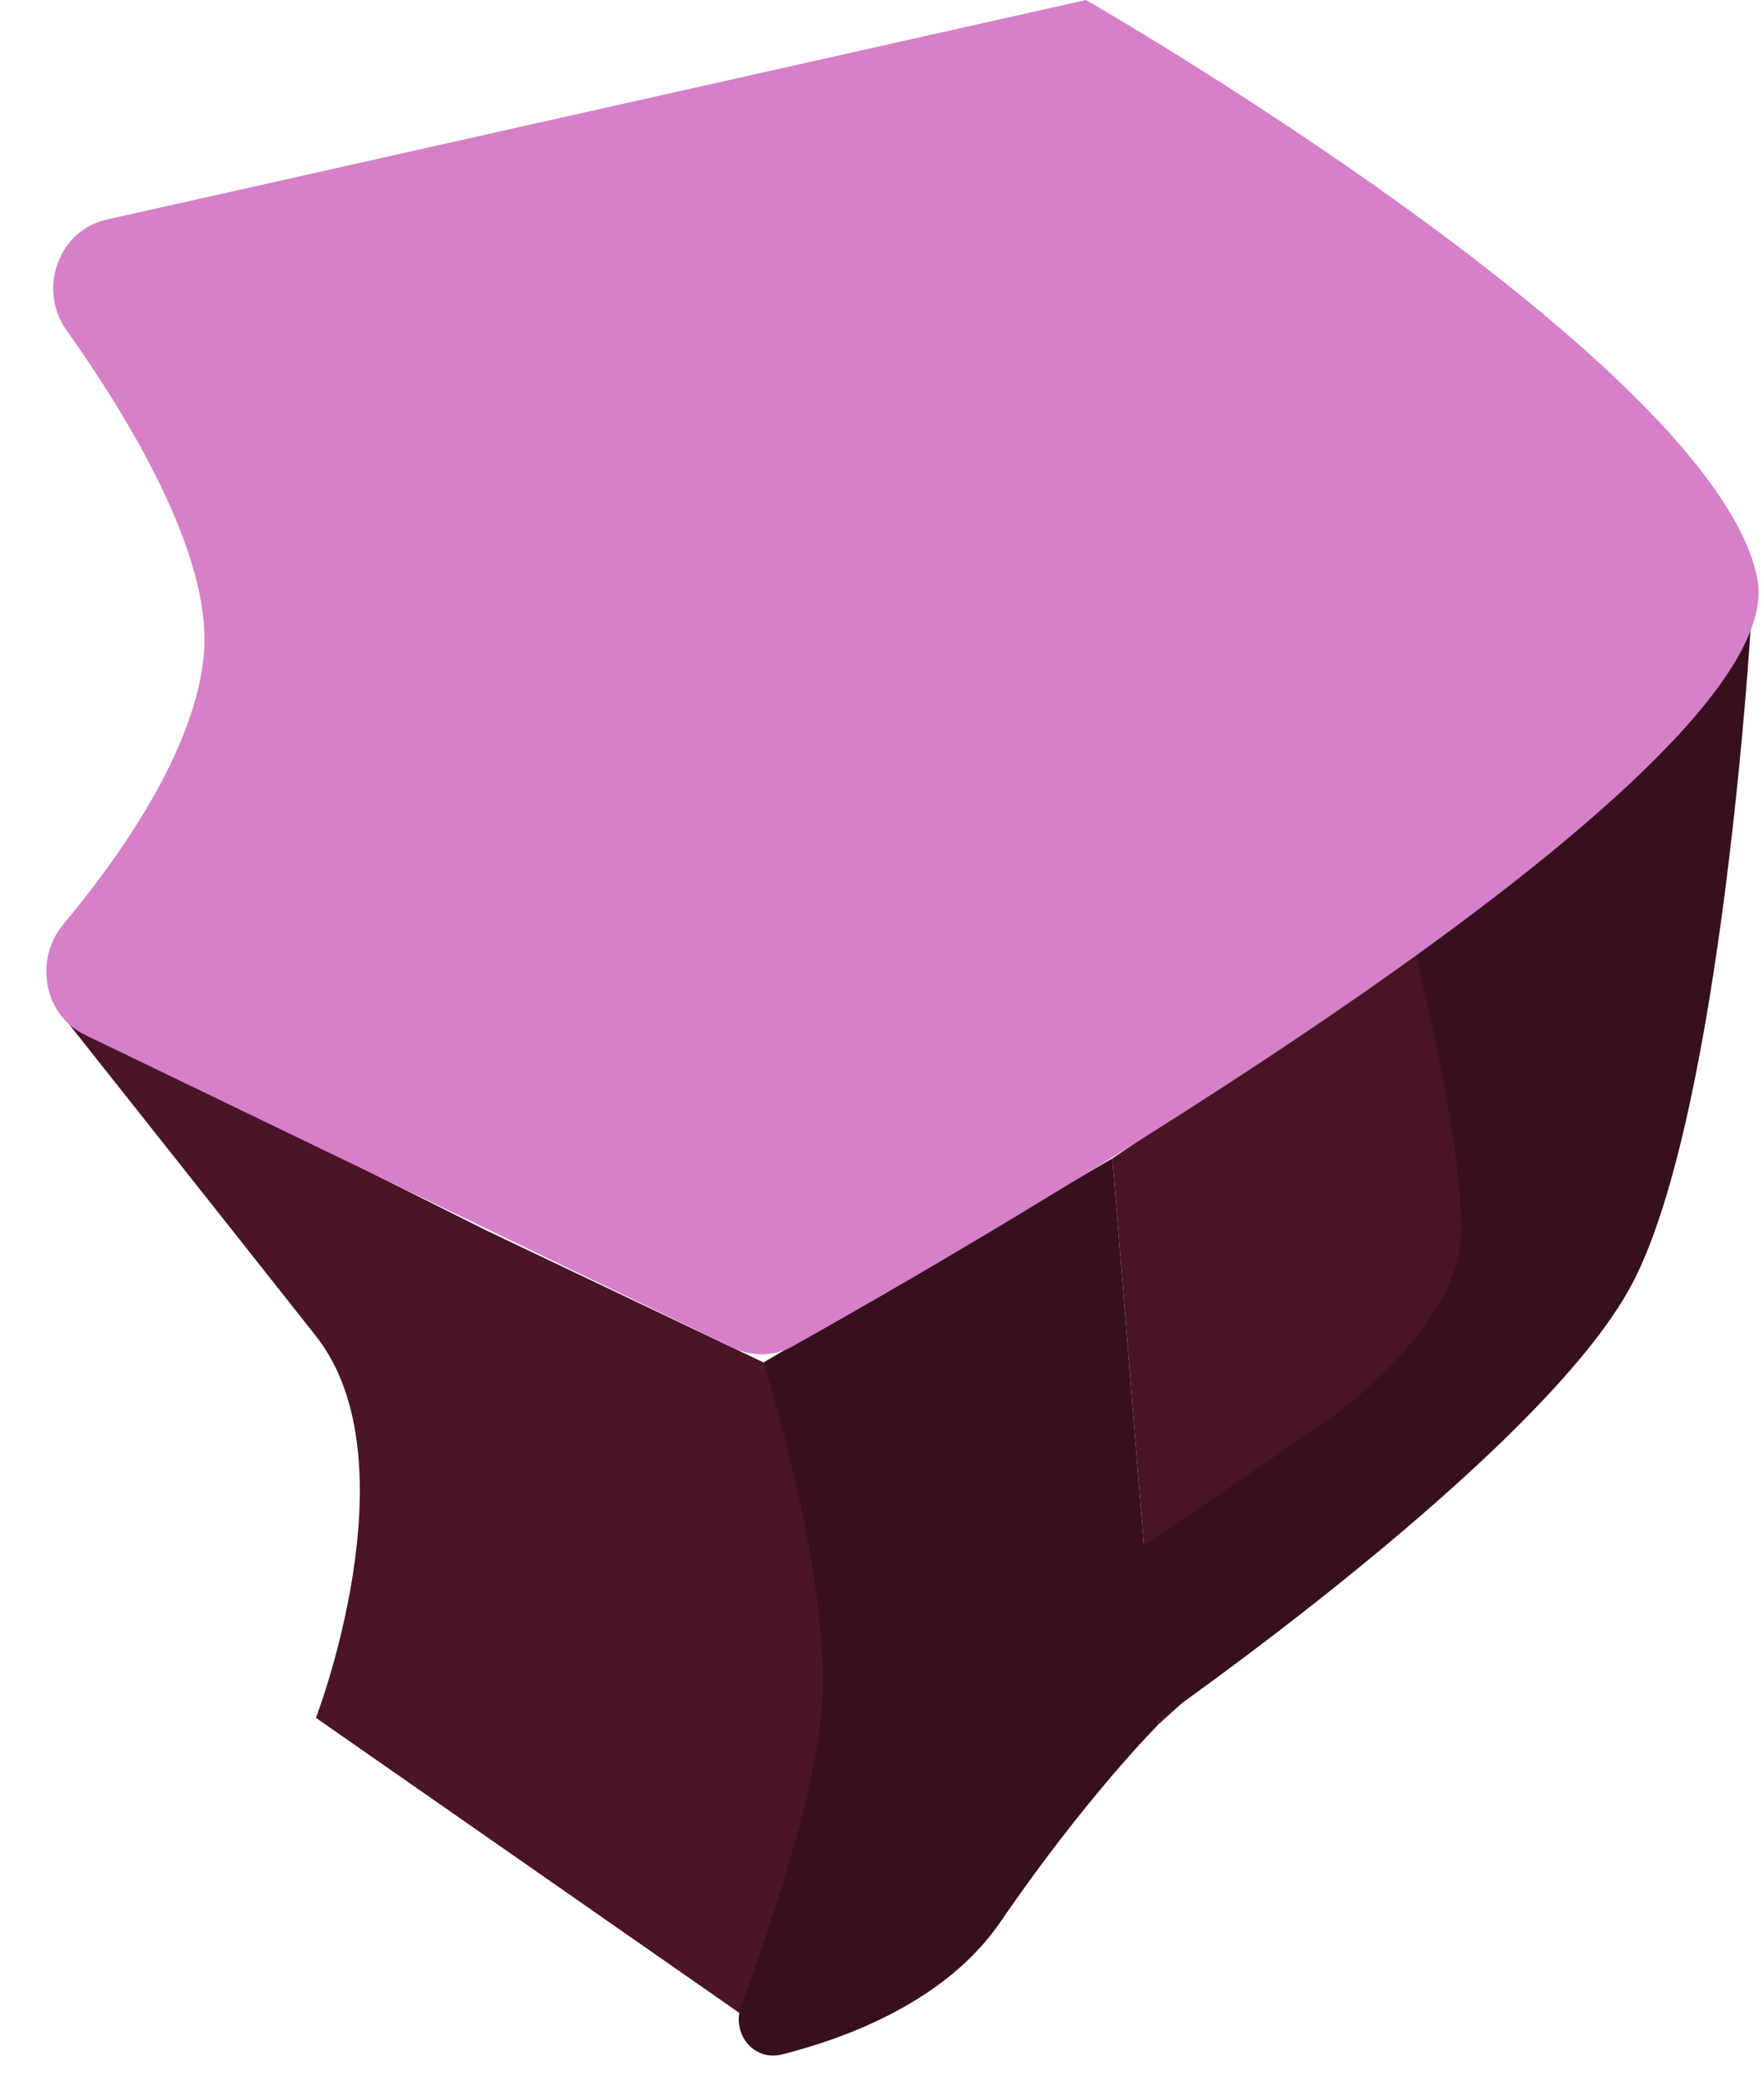 <svg width="134" height="158" viewBox="0 0 134 158" fill="none" xmlns="http://www.w3.org/2000/svg">
<path d="M5 77.5L37 93.5L58 103.5L67 127L57 153.5L24 130.5C24 130.5 31.5 111 24 101.5C16.5 92 5 77.5 5 77.5Z" fill="#4B1429"/>
<path d="M58 103.5L84.5 88L88 131C88 131 82.5 136.5 76 146C71.891 152.005 64.385 154.814 59.419 156.068C57.22 156.623 55.525 154.454 56.317 152.329C58.613 146.163 62.294 135.295 62.5 128.5C62.8 118.585 58 103.5 58 103.5Z" fill="#36101E"/>
<path d="M84.5 88L107.5 72.5C107.5 72.5 111.158 83.996 111.5 91.5C111.842 99.004 109 112 109 112L88 131L84.5 88Z" fill="#491525"/>
<path d="M107.5 72.5L133 47.5C133 47.5 130.8 84.537 124 97.5C117.2 110.463 87.5 131 87.5 131L86 118L100 108.5C100 108.5 111 101.237 111 93.5C111 85.763 107.5 72.5 107.5 72.5Z" fill="#36101E"/>
<path d="M5.043 25.071C2.863 22.003 4.415 17.51 8.088 16.686L82.5 0C82.5 0 130.361 27.5 133.5 44C136.324 58.843 72.974 95.129 60.218 102.269C58.809 103.057 57.138 103.084 55.684 102.382L6.437 78.608C3.31 77.098 2.584 72.886 4.809 70.22C9.157 65.011 14.96 56.792 15.5 49.5C16.049 42.084 9.774 31.732 5.043 25.071Z" fill="#D680C9"/>
</svg>
